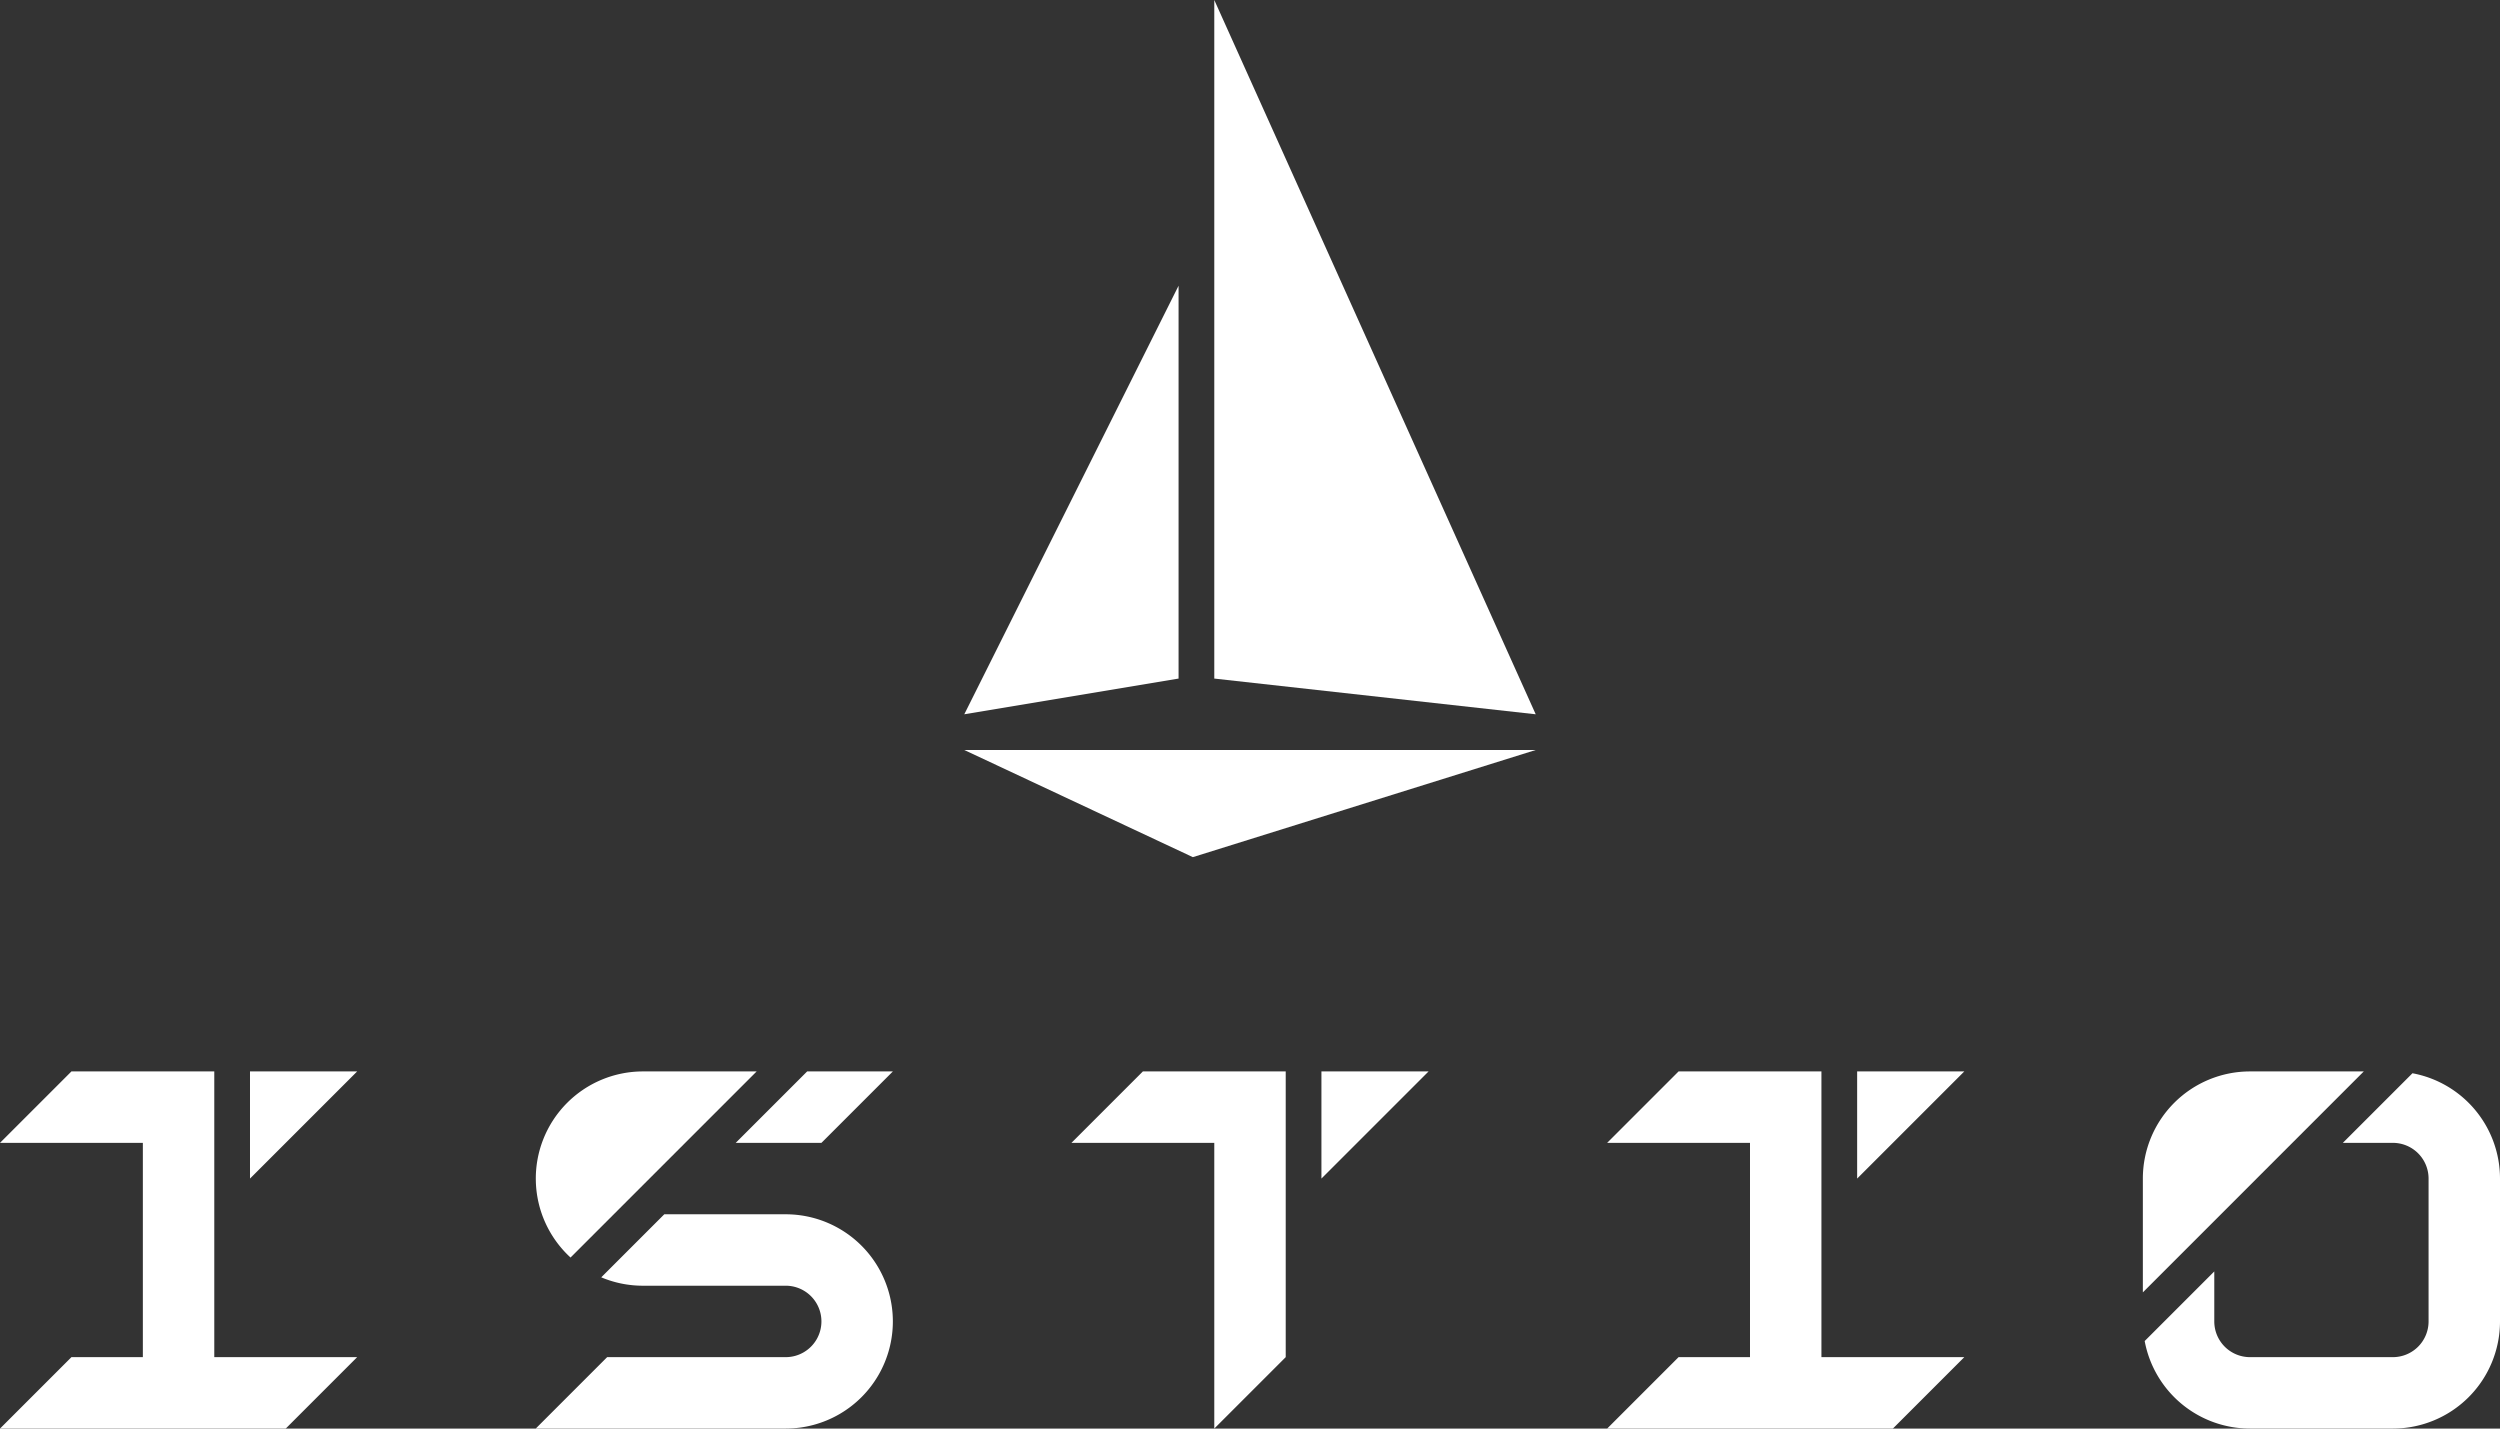 <?xml version="1.0" encoding="utf-8"?>
<svg version="1.1" xmlns="http://www.w3.org/2000/svg" viewBox="0 0 700 400">
  <rect x="0" y="0" width="700" height="400" fill="#333333" stroke="none"/>
  <g fill="#ffffff">
    <g id="logo">
      <polygon class="hull" points="270 210 430 210 334 240 270 210"/>
      <polygon class="mainsail" points="270 200 330 190 330 80 270 200"/>
      <polygon class="headsail" points="340 190 430 200 340 0 340 190"/>
    </g>
    <g id="name">
      <g id="I">
        <polygon points="20 300 60 300 60 380 100 380 80 400 0 400 20 380 40 380 40 320 0 320 20 300"/>
        <polygon points="100 300 70 300 70 330 100 300"/>
      </g>
      <g id="S">
        <path d="M220,340H186l-17.65,17.65A30,30,0,0,0,180,360h40a10,10,0,0,1,0,20H170l-20,20h70a30,30,0,0,0,0-60Z"/>
        <polygon points="230 320 250 300 226 300 206 320 230 320"/>
        <path d="M159.75,352.11l14.18-14.18L191.86,320l20-20H180a30,30,0,0,0-20.25,52.11Z"/>
      </g>
      <g id="T">
        <polygon points="300 320 340 320 340 400 360 380 360 300 320 300 300 320"/>
        <polygon points="370 300 370 330 400 300 370 300"/>
      </g>
      <g id="I2">
        <polygon points="510 300 470 300 450 320 490 320 490 380 470 380 450 400 530 400 550 380 510 380 510 300"/>
        <polygon points="520 300 520 330 550 300 520 300"/>
      </g>
      <g id="O">
        <path d="M641.86,320l20-20H630a30,30,0,0,0-30,30v31.86l20-20Z"/>
        <path d="M675.49,300.51,656,320h14a10,10,0,0,1,10,10v40a10,10,0,0,1-10,10H630a10,10,0,0,1-10-10V356l-19.49,19.49A30,30,0,0,0,630,400h40a30,30,0,0,0,30-30V330A30,30,0,0,0,675.49,300.51Z"/>
      </g>
    </g>
  </g>
</svg>
